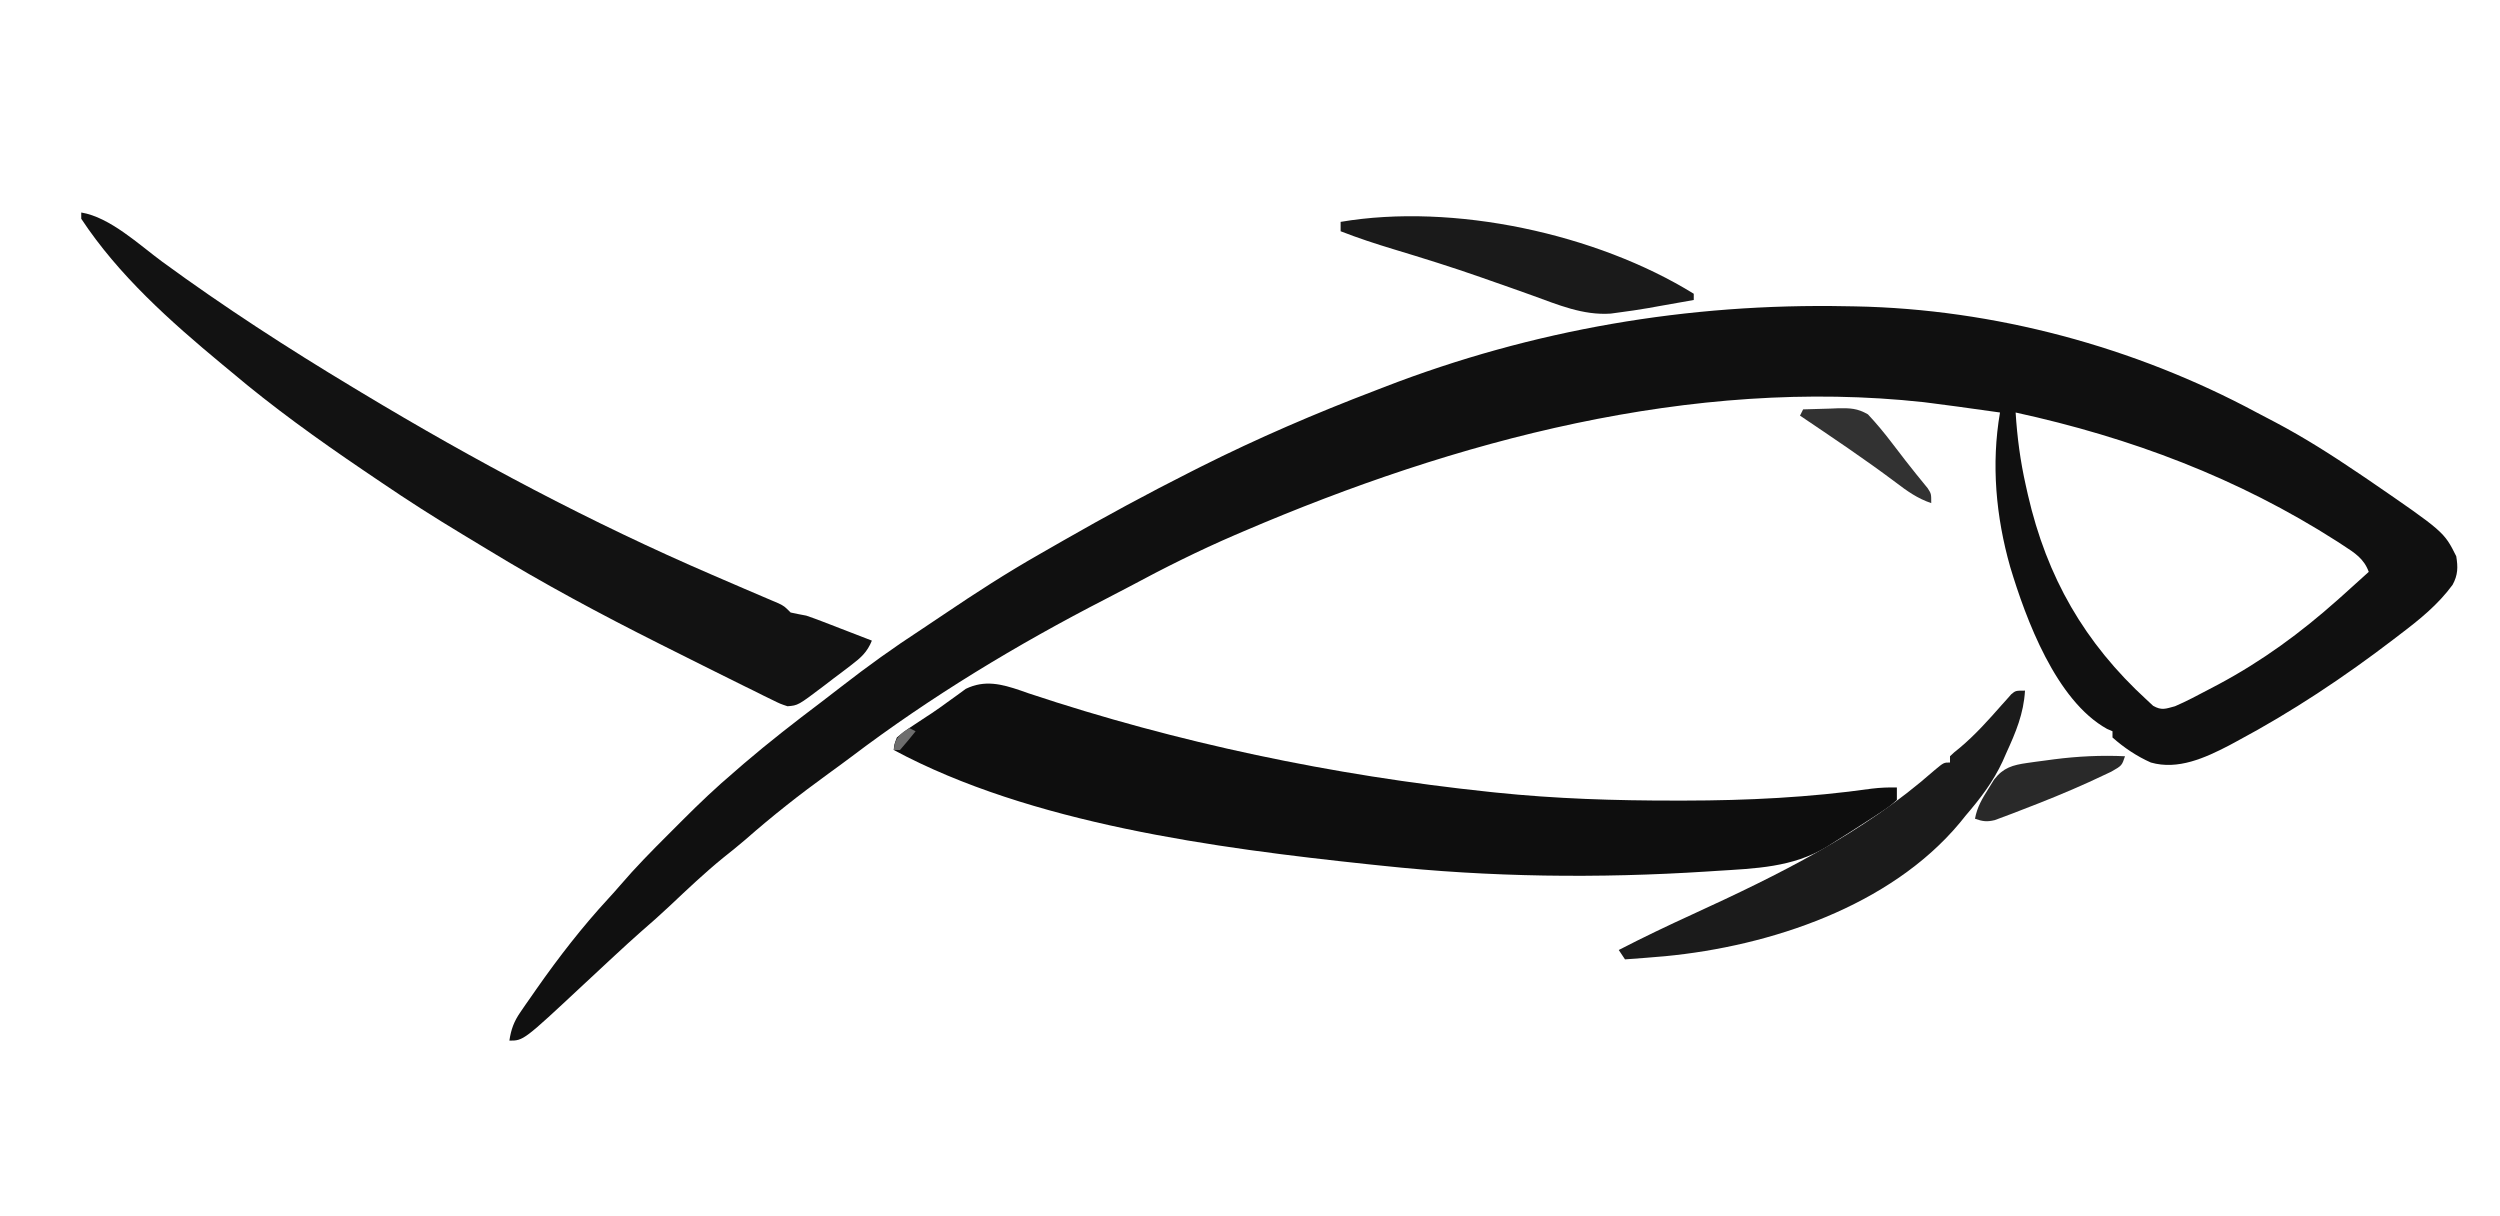 <?xml version="1.0" encoding="UTF-8"?>
<svg version="1.1" xmlns="http://www.w3.org/2000/svg" width="800" height="389">
<path d="M0 0 C0.885 0.014 1.769 0.028 2.681 0.042 C47.108 0.89 92.025 12.976 131.122 33.993 C133.1 35.054 135.093 36.085 137.086 37.117 C146.414 42.041 155.205 47.65 163.938 53.562 C164.967 54.259 165.997 54.955 167.058 55.672 C191.089 72.178 191.089 72.178 195 80 C195.572 83.502 195.555 85.988 193.824 89.145 C189.145 95.521 183.262 100.26 177 105 C176.34 105.507 175.68 106.013 175 106.535 C159.094 118.705 142.49 129.75 124.812 139.188 C123.988 139.633 123.164 140.079 122.315 140.538 C114.66 144.508 105.953 148.49 97.281 146.008 C92.78 144.019 88.681 141.259 85 138 C85 137.34 85 136.68 85 136 C84.424 135.752 83.848 135.505 83.254 135.25 C66.932 126.198 57.274 100.094 52.25 83.375 C47.704 67.353 46.15 50.527 49 34 C45.563 33.517 42.125 33.039 38.688 32.562 C37.73 32.428 36.773 32.293 35.787 32.154 C32.86 31.75 29.932 31.368 27 31 C26.198 30.898 25.395 30.796 24.569 30.69 C-49.656 22.592 -125.347 43.011 -193 72 C-193.922 72.394 -194.845 72.789 -195.795 73.195 C-207.348 78.171 -218.496 83.744 -229.568 89.704 C-232.039 91.021 -234.524 92.308 -237.016 93.586 C-265.557 108.254 -293.109 124.885 -318.7 144.273 C-321.083 146.062 -323.488 147.816 -325.902 149.562 C-335.121 156.24 -343.932 163.166 -352.477 170.683 C-354.746 172.645 -357.093 174.505 -359.438 176.375 C-365.418 181.223 -370.968 186.504 -376.566 191.781 C-379.624 194.661 -382.752 197.442 -385.934 200.184 C-388.727 202.639 -391.457 205.162 -394.188 207.688 C-395.019 208.456 -395.019 208.456 -395.867 209.24 C-398.699 211.86 -401.523 214.488 -404.34 217.125 C-423.478 235 -423.478 235 -428 235 C-427.444 231.34 -426.543 228.889 -424.445 225.848 C-423.655 224.693 -423.655 224.693 -422.849 223.515 C-422.28 222.706 -421.711 221.896 -421.125 221.062 C-420.249 219.801 -420.249 219.801 -419.354 218.514 C-412.228 208.343 -404.697 198.605 -396.266 189.477 C-395.019 188.114 -393.78 186.743 -392.58 185.339 C-387.679 179.612 -382.423 174.27 -377.085 168.954 C-375.565 167.44 -374.051 165.921 -372.537 164.4 C-367.198 159.057 -361.769 153.882 -356 149 C-354.99 148.123 -353.981 147.245 -352.973 146.367 C-344.942 139.49 -336.635 133.042 -328.198 126.67 C-326.009 125.007 -323.834 123.325 -321.664 121.637 C-313.361 115.189 -304.931 109.12 -296.118 103.391 C-293.729 101.822 -291.36 100.223 -288.992 98.621 C-278.954 91.837 -268.85 85.309 -258.318 79.319 C-255.754 77.86 -253.198 76.389 -250.641 74.918 C-237.272 67.262 -223.754 59.94 -210 53 C-208.894 52.442 -207.788 51.883 -206.649 51.308 C-188.464 42.189 -170.002 34.251 -151 27 C-150.01 26.616 -149.019 26.232 -147.999 25.837 C-100.531 7.488 -50.815 -1.026 0 0 Z M54 34 C54.498 41.939 55.504 49.553 57.25 57.312 C57.586 58.812 57.586 58.812 57.929 60.342 C63.993 86.723 76.056 107.737 96 126 C96.661 126.615 97.323 127.23 98.004 127.863 C100.746 129.425 101.99 128.804 105 128 C108.704 126.411 112.245 124.499 115.812 122.625 C116.838 122.086 117.864 121.548 118.921 120.992 C132.896 113.524 145.191 104.518 157 94 C157.504 93.553 158.008 93.105 158.527 92.644 C161.369 90.115 164.192 87.567 167 85 C165.491 80.788 162.48 78.9 158.875 76.562 C158.227 76.138 157.579 75.713 156.911 75.276 C125.106 54.904 90.784 42.04 54 34 Z " fill="#101010" transform="translate(591,98)"/>
<path d="M0 0 C0.84 0.295 1.68 0.591 2.546 0.895 C50.107 16.735 99.915 27.148 149.734 32.395 C150.862 32.514 150.862 32.514 152.013 32.636 C171.121 34.624 190.218 35.226 209.421 35.207 C210.398 35.207 211.376 35.207 212.383 35.207 C232.496 35.19 252.387 34.21 272.32 31.387 C275.04 31.058 277.623 30.948 280.359 31.02 C280.359 32.34 280.359 33.66 280.359 35.02 C278.042 37.063 278.042 37.063 274.796 39.207 C274.217 39.591 273.638 39.975 273.041 40.37 C271.158 41.605 269.26 42.814 267.359 44.02 C266.723 44.43 266.087 44.841 265.432 45.263 C263.522 46.491 261.6 47.697 259.671 48.895 C259.091 49.264 258.511 49.633 257.913 50.013 C246.997 56.622 235.02 56.926 222.609 57.707 C221.176 57.801 221.176 57.801 219.715 57.897 C184.818 60.14 150.127 59.741 115.359 56.02 C114.004 55.879 112.65 55.738 111.296 55.598 C62.443 50.405 3.193 42.588 -40.641 19.02 C-40.505 17.285 -40.505 17.285 -39.641 15.02 C-37.122 12.942 -37.122 12.942 -33.829 10.77 C-32.641 9.985 -31.454 9.2 -30.266 8.414 C-29.662 8.019 -29.057 7.624 -28.434 7.218 C-26.719 6.072 -25.053 4.879 -23.391 3.656 C-21.875 2.568 -21.875 2.568 -20.329 1.457 C-18.973 0.465 -18.973 0.465 -17.591 -0.547 C-11.511 -3.502 -6.089 -2.075 0 0 Z " fill="#0E0E0E" transform="translate(326.641,220.98)"/>
<path d="M0 0 C9.231 1.516 18.563 10.359 26 15.812 C45.636 30.18 66.153 43.468 87 56 C88.281 56.773 88.281 56.773 89.587 57.562 C125.8 79.38 163.162 99.271 202 116 C203.134 116.489 204.268 116.978 205.436 117.481 C206.557 117.965 207.677 118.448 208.832 118.945 C209.906 119.409 210.98 119.873 212.086 120.351 C214.097 121.217 216.109 122.078 218.125 122.932 C219.005 123.309 219.886 123.686 220.793 124.074 C221.946 124.563 221.946 124.563 223.122 125.061 C225 126 225 126 227 128 C228.66 128.366 230.328 128.695 232 129 C233.707 129.58 235.401 130.198 237.082 130.848 C238.013 131.205 238.945 131.563 239.904 131.932 C240.864 132.305 241.824 132.678 242.812 133.062 C244.281 133.628 244.281 133.628 245.779 134.205 C248.188 135.133 250.594 136.065 253 137 C251.511 140.691 249.492 142.463 246.352 144.855 C245.429 145.56 244.506 146.264 243.555 146.99 C242.588 147.715 241.621 148.44 240.625 149.188 C239.666 149.924 238.707 150.661 237.719 151.42 C229.377 157.734 229.377 157.734 226 158 C223.688 157.231 223.688 157.231 221.141 155.973 C220.188 155.509 219.235 155.046 218.254 154.568 C217.263 154.071 216.271 153.574 215.25 153.062 C213.833 152.369 213.833 152.369 212.387 151.662 C209.25 150.123 206.125 148.563 203 147 C201.741 146.372 200.481 145.744 199.222 145.117 C195.145 143.084 191.072 141.043 187 139 C186.347 138.673 185.694 138.345 185.021 138.008 C166.231 128.575 147.855 118.734 129.905 107.773 C127.228 106.139 124.544 104.52 121.855 102.906 C113.03 97.59 104.373 92.062 95.856 86.264 C93.968 84.978 92.074 83.7 90.18 82.422 C75.664 72.58 61.395 62.331 48 51 C47.002 50.175 46.005 49.35 44.977 48.5 C28.454 34.787 11.903 20.046 0 2 C0 1.34 0 0.68 0 0 Z " fill="#121212" transform="translate(26,68)"/>
<path d="M0 0 C-0.426 7.385 -2.943 13.315 -6 20 C-6.383 20.871 -6.766 21.743 -7.16 22.641 C-10.214 29.224 -14.294 34.509 -19 40 C-19.606 40.752 -20.212 41.503 -20.836 42.277 C-43.124 69.032 -81.597 81.77 -115.169 84.986 C-119.444 85.36 -123.72 85.701 -128 86 C-128.66 85.01 -129.32 84.02 -130 83 C-122.217 78.977 -114.336 75.216 -106.37 71.569 C-78.856 58.95 -51.957 45.73 -29.062 25.562 C-26 23 -26 23 -24 23 C-24 22.34 -24 21.68 -24 21 C-22.707 19.766 -22.707 19.766 -20.812 18.25 C-15.905 14.125 -11.708 9.427 -7.482 4.624 C-6.677 3.729 -6.677 3.729 -5.855 2.816 C-5.138 2.003 -5.138 2.003 -4.407 1.174 C-3 0 -3 0 0 0 Z " fill="#1B1B1B" transform="translate(648,221)"/>
<path d="M0 0 C0 0.66 0 1.32 0 2 C-3.768 2.682 -7.54 3.343 -11.312 4 C-12.365 4.191 -13.418 4.382 -14.502 4.578 C-17.662 5.123 -20.82 5.587 -24 6 C-24.847 6.116 -25.694 6.232 -26.566 6.351 C-35.433 6.972 -43.501 3.493 -51.699 0.53 C-56.242 -1.112 -60.804 -2.701 -65.363 -4.297 C-66.27 -4.616 -67.176 -4.935 -68.11 -5.264 C-77.355 -8.507 -86.688 -11.413 -96.066 -14.246 C-101.798 -15.982 -107.422 -17.816 -113 -20 C-113 -20.99 -113 -21.98 -113 -23 C-76.937 -29.127 -31.11 -19.234 0 0 Z " fill="#1A1A1A" transform="translate(542,94)"/>
<path d="M0 0 C-1 3 -1 3 -4.41 4.945 C-5.954 5.686 -7.506 6.411 -9.062 7.125 C-9.891 7.51 -10.72 7.896 -11.574 8.292 C-18.596 11.489 -25.734 14.367 -32.938 17.125 C-33.973 17.527 -35.009 17.93 -36.076 18.344 C-37.05 18.708 -38.024 19.071 -39.027 19.445 C-39.891 19.77 -40.755 20.095 -41.644 20.43 C-44.193 21.047 -45.555 20.864 -48 20 C-47.338 16.275 -45.69 13.557 -43.688 10.375 C-43.093 9.413 -42.499 8.452 -41.887 7.461 C-38.966 3.652 -35.934 2.808 -31.289 2.148 C-30.38 2.019 -29.471 1.89 -28.534 1.757 C-27.094 1.568 -27.094 1.568 -25.625 1.375 C-24.646 1.243 -23.667 1.111 -22.658 0.975 C-15.054 0.008 -7.667 -0.353 0 0 Z " fill="#292929" transform="translate(680,242)"/>
<path d="M0 0 C2.897 -0.108 5.79 -0.187 8.688 -0.25 C9.504 -0.284 10.321 -0.317 11.162 -0.352 C15.019 -0.414 17.36 -0.372 20.746 1.598 C23.475 4.507 25.963 7.513 28.375 10.688 C29.337 11.938 30.299 13.188 31.262 14.438 C31.726 15.045 32.191 15.652 32.669 16.277 C35.009 19.306 37.435 22.266 39.855 25.23 C41 27 41 27 41 30 C36.594 28.515 33.215 26.105 29.562 23.312 C19.62 15.855 9.299 8.951 -1 2 C-0.67 1.34 -0.34 0.68 0 0 Z " fill="#323232" transform="translate(577,131)"/>
<path d="M0 0 C0.66 0.33 1.32 0.66 2 1 C0.384 3.041 -1.286 5.041 -3 7 C-3.66 7 -4.32 7 -5 7 C-4.602 4.114 -4.21 3.178 -1.938 1.25 C-1.298 0.838 -0.659 0.425 0 0 Z " fill="#6D6D6D" transform="translate(291,233)"/>
</svg>

